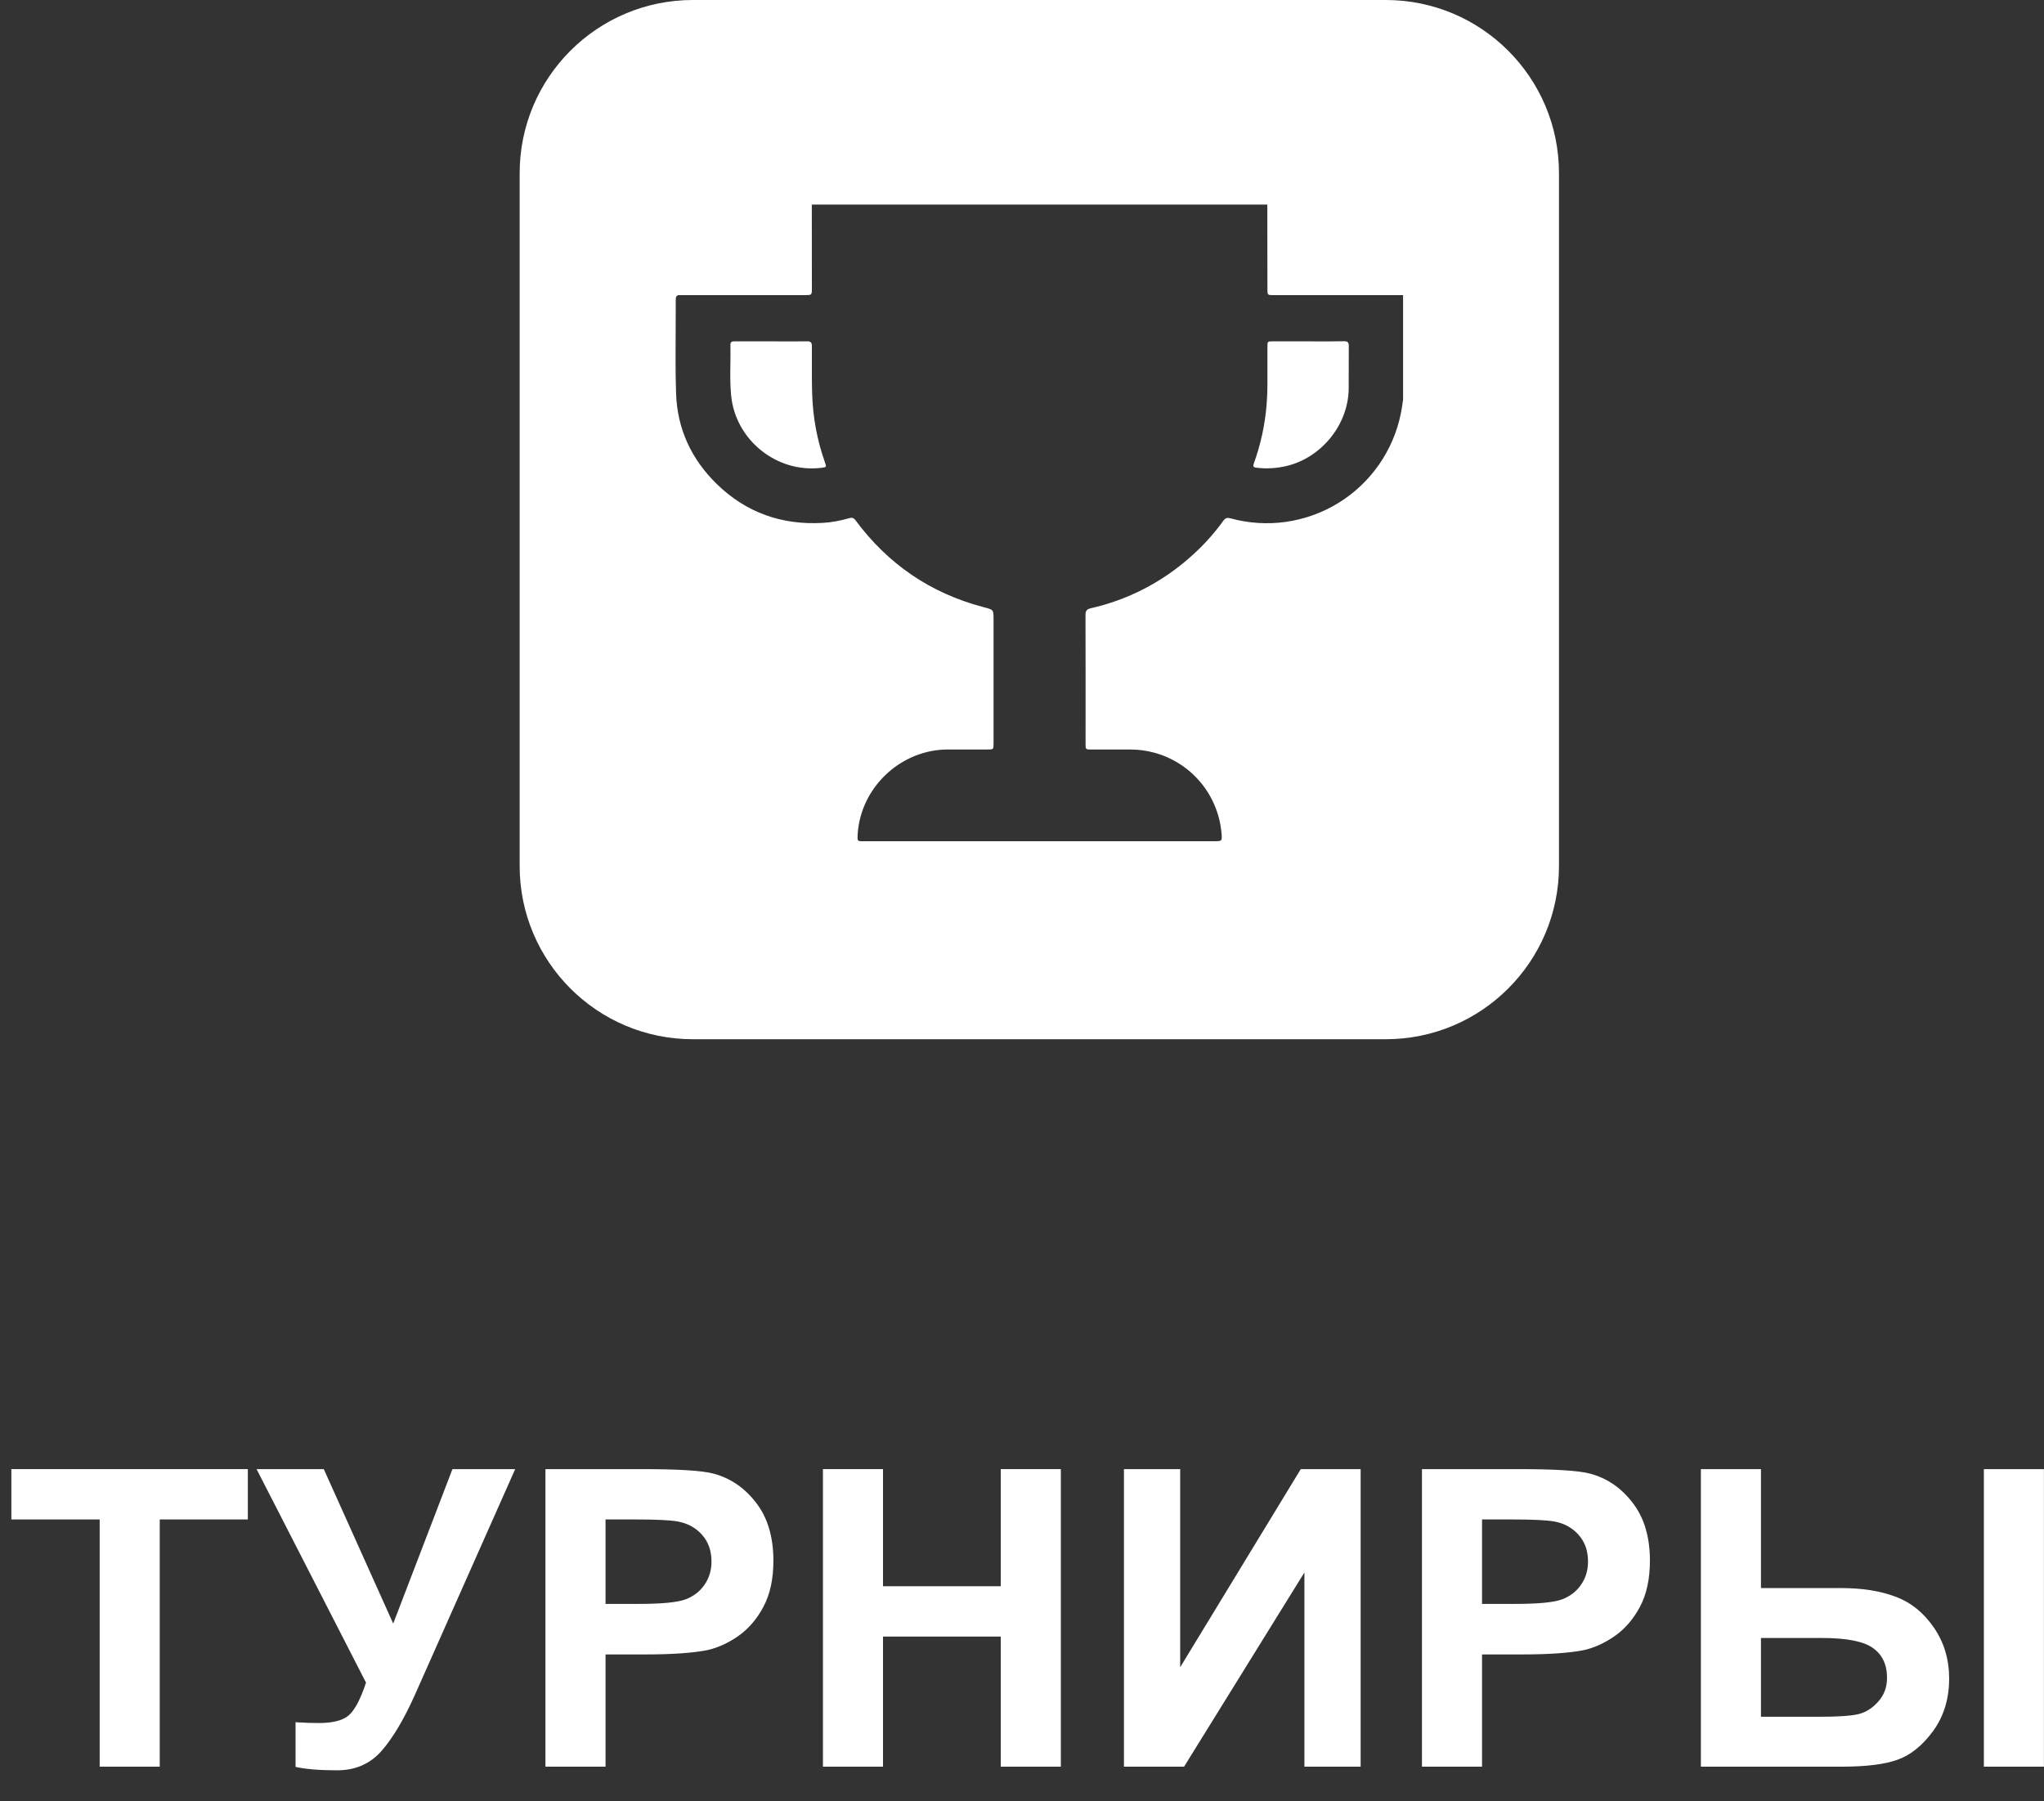 <svg width="59" height="52" viewBox="0 0 59 52" fill="none" xmlns="http://www.w3.org/2000/svg">
<rect x="0" y="0" width="59" height="52" fill="#333333" stroke="none"/>
<path d="M2.877 51V43.863H0.328V42.41H7.154V43.863H4.611V51H2.877Z" fill="white"/>
<path d="M7.406 42.41H9.346L11.35 46.869L13.06 42.41H14.871L11.971 48.938C11.654 49.645 11.332 50.184 11.004 50.555C10.676 50.922 10.252 51.105 9.732 51.105C9.221 51.105 8.82 51.072 8.531 51.006V49.717C8.777 49.732 9 49.74 9.199 49.74C9.602 49.74 9.889 49.668 10.06 49.523C10.236 49.375 10.404 49.059 10.565 48.574L7.406 42.41Z" fill="white"/>
<path d="M15.744 51V42.41H18.527C19.582 42.41 20.27 42.453 20.59 42.539C21.082 42.668 21.494 42.949 21.826 43.383C22.158 43.812 22.324 44.369 22.324 45.053C22.324 45.58 22.229 46.023 22.037 46.383C21.846 46.742 21.602 47.025 21.305 47.232C21.012 47.435 20.713 47.57 20.408 47.637C19.994 47.719 19.395 47.76 18.609 47.76H17.479V51H15.744ZM17.479 43.863V46.301H18.428C19.111 46.301 19.568 46.256 19.799 46.166C20.029 46.076 20.209 45.935 20.338 45.744C20.471 45.553 20.537 45.33 20.537 45.076C20.537 44.764 20.445 44.506 20.262 44.303C20.078 44.1 19.846 43.973 19.564 43.922C19.357 43.883 18.941 43.863 18.316 43.863H17.479Z" fill="white"/>
<path d="M23.754 51V42.41H25.488V45.791H28.887V42.41H30.621V51H28.887V47.244H25.488V51H23.754Z" fill="white"/>
<path d="M32.443 42.41H34.066V48.129L37.547 42.41H39.275V51H37.652V45.393L34.178 51H32.443V42.41Z" fill="white"/>
<path d="M41.045 51V42.41H43.828C44.883 42.41 45.57 42.453 45.891 42.539C46.383 42.668 46.795 42.949 47.127 43.383C47.459 43.812 47.625 44.369 47.625 45.053C47.625 45.58 47.529 46.023 47.338 46.383C47.147 46.742 46.902 47.025 46.605 47.232C46.312 47.435 46.014 47.57 45.709 47.637C45.295 47.719 44.695 47.76 43.91 47.76H42.779V51H41.045ZM42.779 43.863V46.301H43.728C44.412 46.301 44.869 46.256 45.1 46.166C45.33 46.076 45.51 45.935 45.639 45.744C45.772 45.553 45.838 45.33 45.838 45.076C45.838 44.764 45.746 44.506 45.562 44.303C45.379 44.1 45.147 43.973 44.865 43.922C44.658 43.883 44.242 43.863 43.617 43.863H42.779Z" fill="white"/>
<path d="M49.096 42.41H50.83V45.844H53.15C53.76 45.844 54.283 45.928 54.721 46.096C55.162 46.26 55.529 46.557 55.822 46.986C56.115 47.412 56.262 47.902 56.262 48.457C56.262 49.039 56.109 49.541 55.805 49.963C55.5 50.381 55.16 50.658 54.785 50.795C54.414 50.932 53.869 51 53.15 51H49.096V42.41ZM50.83 49.559H52.523C53.062 49.559 53.438 49.533 53.648 49.482C53.863 49.428 54.053 49.307 54.217 49.119C54.385 48.932 54.469 48.703 54.469 48.434C54.469 48.051 54.332 47.764 54.059 47.572C53.789 47.381 53.301 47.285 52.594 47.285H50.83V49.559ZM57.264 42.41H58.998V51H57.264V42.41Z" fill="white"/>
<path fill-rule="evenodd" clip-rule="evenodd" d="M20 0C17.239 0 15 2.239 15 5V25C15 27.761 17.239 30 20 30H40C42.761 30 45 27.761 45 25V5C45 2.239 42.761 0 40 0H20ZM36.581 5.906H23.433L23.435 8.317C23.435 8.419 23.434 8.469 23.409 8.495C23.384 8.519 23.335 8.519 23.236 8.519H19.745C19.732 8.519 19.719 8.52 19.706 8.52C19.68 8.52 19.655 8.521 19.628 8.519C19.536 8.514 19.506 8.554 19.506 8.646C19.507 8.952 19.505 9.258 19.503 9.563C19.499 10.161 19.495 10.758 19.515 11.355C19.548 12.38 19.957 13.258 20.691 13.974C21.538 14.799 22.564 15.16 23.741 15.095C24 15.08 24.257 15.034 24.506 14.96C24.59 14.935 24.639 14.946 24.695 15.02C25.629 16.282 26.853 17.12 28.373 17.522L28.404 17.531C28.679 17.601 28.679 17.601 28.679 17.881V21.456C28.679 21.636 28.679 21.636 28.503 21.636C28.375 21.636 28.246 21.636 28.118 21.636C27.861 21.636 27.603 21.635 27.346 21.636C26.052 21.644 24.933 22.642 24.771 23.926C24.76 24.014 24.754 24.103 24.753 24.192C24.752 24.255 24.777 24.284 24.841 24.284H24.98H35.034C35.28 24.284 35.28 24.284 35.257 24.032C35.207 23.493 34.992 22.983 34.642 22.57C34.293 22.158 33.825 21.862 33.302 21.724C33.084 21.666 32.86 21.637 32.635 21.637H31.49C31.34 21.637 31.335 21.632 31.335 21.479C31.337 20.237 31.336 18.996 31.333 17.754C31.332 17.64 31.366 17.586 31.485 17.559C32.545 17.319 33.527 16.816 34.341 16.096C34.703 15.782 35.026 15.427 35.307 15.039C35.365 14.958 35.415 14.935 35.517 14.963C36.039 15.106 36.585 15.141 37.121 15.065C37.657 14.988 38.172 14.803 38.633 14.519C39.094 14.236 39.492 13.86 39.802 13.416C40.112 12.973 40.327 12.47 40.435 11.939C40.454 11.849 40.467 11.757 40.481 11.666C40.487 11.623 40.493 11.581 40.5 11.539V8.52H36.767C36.584 8.52 36.584 8.519 36.584 8.335L36.581 5.906ZM21.2 9.854H22.259H22.259C22.36 9.854 22.461 9.855 22.562 9.855C22.807 9.856 23.052 9.856 23.297 9.853C23.401 9.852 23.435 9.888 23.435 9.989C23.436 10.143 23.435 10.297 23.435 10.451C23.434 10.764 23.433 11.077 23.444 11.39C23.465 12.054 23.588 12.71 23.808 13.336C23.861 13.486 23.86 13.487 23.706 13.505C22.422 13.662 21.224 12.702 21.103 11.407C21.074 11.102 21.078 10.796 21.083 10.49C21.085 10.311 21.088 10.132 21.084 9.953C21.082 9.868 21.129 9.854 21.2 9.854ZM36.743 9.854H37.759H37.759C37.845 9.854 37.932 9.855 38.018 9.855C38.278 9.855 38.538 9.856 38.798 9.851C38.902 9.85 38.933 9.885 38.933 9.987C38.93 10.21 38.931 10.433 38.931 10.656C38.931 10.843 38.932 11.03 38.93 11.217C38.921 12.298 38.084 13.286 37.018 13.477C36.769 13.524 36.514 13.533 36.263 13.501C36.176 13.49 36.163 13.458 36.191 13.382C36.39 12.832 36.515 12.257 36.561 11.674C36.576 11.485 36.584 11.296 36.584 11.107C36.585 10.866 36.584 10.623 36.584 10.381C36.584 10.259 36.584 10.138 36.584 10.016C36.584 9.854 36.585 9.854 36.743 9.854Z" fill="white"/>
</svg>
